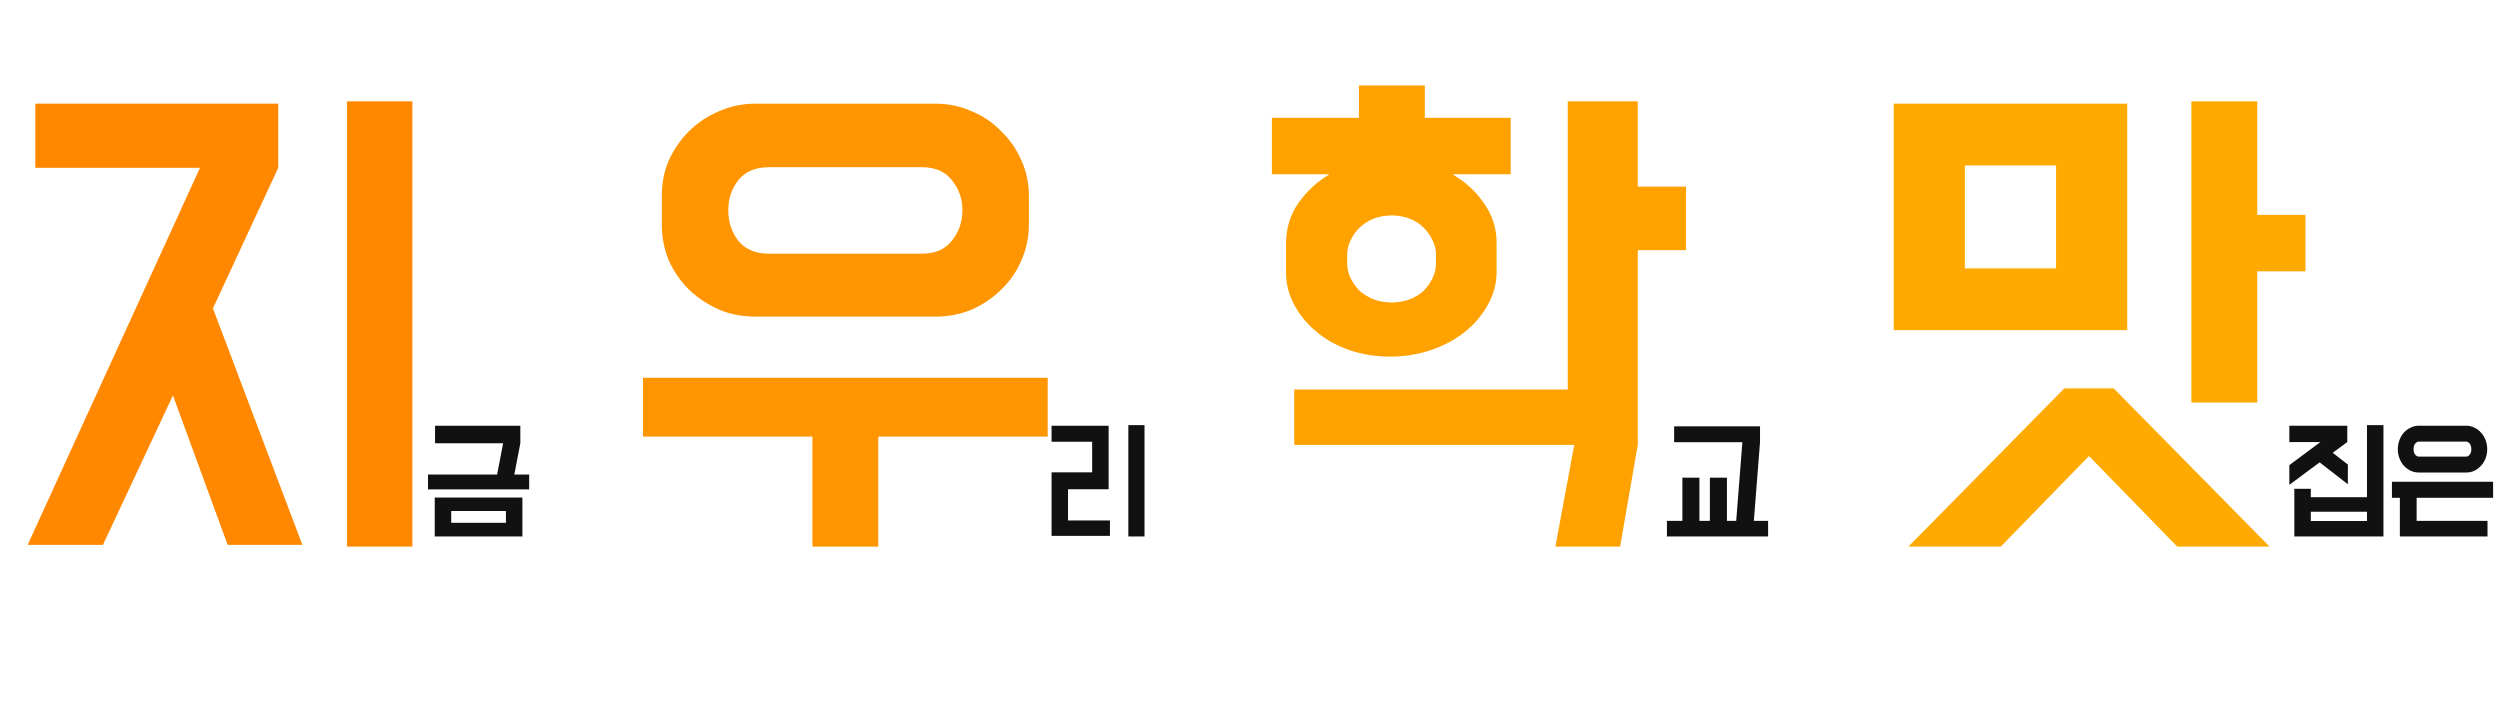 <svg width="272" height="77" viewBox="0 0 272 77" fill="none" xmlns="http://www.w3.org/2000/svg">
<path d="M23.168 33.552L32.896 59.28H24.768L18.816 43.024L11.2 59.28H3.008L21.76 18.256H3.84V11.28H30.272V18.256L23.168 33.552ZM44.864 59.472H37.76V11.024H44.864V59.472Z" fill="#FF8800"/>
<path d="M54.085 51.632L54.741 48.224H47.333V46.32H56.613V48.224L55.957 51.632H57.573V53.248H46.565V51.632H54.085ZM56.837 54.128V58.368H47.301V54.128H56.837ZM55.045 55.6H49.093V56.88H55.045V55.6ZM124.523 58.368H122.763V46.256H124.523V58.368ZM120.619 46.32V53.232H116.203V56.624H120.763V58.304H114.411V51.392H118.827V48.064H114.411V46.32H120.619ZM183.042 56.672V51.968H184.898V56.672H186.034V51.968H187.89V56.672H188.898L189.57 48.112H182.146V46.384H191.49V48.112L190.818 56.672H192.37V58.368H181.362V56.672H183.042ZM251.416 54.096H257.528V46.256H259.32V58.368H249.624V53.184H251.416V54.096ZM255.384 46.32V48.096L253.8 49.264L255.448 50.544V52.688L252.376 50.304L249.08 52.752V50.608L252.456 48.096H249.08V46.32H255.384ZM251.416 56.688H257.528V55.68H251.416V56.688ZM268.338 46.32C268.647 46.32 268.94 46.389 269.218 46.528C269.495 46.656 269.735 46.837 269.938 47.072C270.151 47.296 270.316 47.568 270.434 47.888C270.551 48.197 270.61 48.528 270.61 48.88C270.61 49.221 270.551 49.547 270.434 49.856C270.316 50.165 270.151 50.437 269.938 50.672C269.735 50.896 269.495 51.077 269.218 51.216C268.94 51.344 268.647 51.408 268.338 51.408H263.154C262.844 51.408 262.551 51.344 262.274 51.216C261.996 51.077 261.751 50.896 261.538 50.672C261.335 50.437 261.175 50.165 261.058 49.856C260.94 49.547 260.882 49.221 260.882 48.88C260.882 48.528 260.94 48.197 261.058 47.888C261.175 47.568 261.335 47.296 261.538 47.072C261.751 46.837 261.996 46.656 262.274 46.528C262.551 46.389 262.844 46.32 263.154 46.32H268.338ZM271.25 52.416V54.16H262.93V56.672H270.642V58.368H261.106V54.16H260.242V52.416H271.25ZM263.154 48.048C263.026 48.048 262.898 48.123 262.77 48.272C262.652 48.421 262.594 48.624 262.594 48.88C262.594 49.115 262.652 49.307 262.77 49.456C262.898 49.605 263.026 49.68 263.154 49.68H268.338C268.466 49.68 268.588 49.605 268.706 49.456C268.823 49.307 268.882 49.115 268.882 48.88C268.882 48.624 268.823 48.421 268.706 48.272C268.588 48.123 268.466 48.048 268.338 48.048H263.154Z" fill="#111111"/>
<path d="M72.006 21.264C72.006 19.899 72.262 18.619 72.774 17.424C73.329 16.229 74.054 15.184 74.95 14.288C75.889 13.349 76.977 12.624 78.214 12.112C79.452 11.557 80.774 11.28 82.182 11.28H101.766C103.174 11.28 104.497 11.557 105.734 12.112C106.972 12.624 108.038 13.349 108.934 14.288C109.873 15.184 110.598 16.229 111.11 17.424C111.665 18.619 111.942 19.899 111.942 21.264V24.464C111.942 25.829 111.665 27.131 111.11 28.368C110.598 29.563 109.873 30.608 108.934 31.504C108.038 32.4 106.972 33.125 105.734 33.68C104.497 34.192 103.174 34.448 101.766 34.448H82.182C80.774 34.448 79.452 34.192 78.214 33.68C76.977 33.125 75.889 32.4 74.95 31.504C74.054 30.608 73.329 29.563 72.774 28.368C72.262 27.131 72.006 25.829 72.006 24.464V21.264ZM113.99 41.104V47.504H95.558V59.472H88.39V47.504H69.958V41.104H113.99ZM79.238 22.864C79.238 24.144 79.601 25.253 80.326 26.192C81.094 27.131 82.204 27.6 83.654 27.6H100.294C101.745 27.6 102.833 27.131 103.558 26.192C104.326 25.253 104.71 24.144 104.71 22.864C104.71 21.627 104.326 20.539 103.558 19.6C102.833 18.661 101.745 18.192 100.294 18.192H83.654C82.204 18.192 81.094 18.661 80.326 19.6C79.601 20.539 79.238 21.627 79.238 22.864Z" fill="#FF9500"/>
<path d="M183.437 27.216H178.189V48.4L176.269 59.472H169.229L171.277 48.4H140.813V42.384H170.573V11.024H178.189V20.304H183.437V27.216ZM155.021 12.816H164.365V18.96H158.029C159.48 19.813 160.632 20.88 161.485 22.16C162.381 23.44 162.829 24.848 162.829 26.384V29.584C162.829 30.864 162.509 32.059 161.869 33.168C161.272 34.277 160.44 35.259 159.373 36.112C158.306 36.965 157.069 37.627 155.661 38.096C154.253 38.565 152.781 38.8 151.245 38.8C149.666 38.8 148.194 38.565 146.829 38.096C145.464 37.627 144.269 36.965 143.245 36.112C142.221 35.259 141.41 34.277 140.813 33.168C140.216 32.059 139.917 30.864 139.917 29.584V26.576C139.917 24.869 140.365 23.376 141.261 22.096C142.157 20.816 143.288 19.771 144.653 18.96H138.381V12.816H147.853V9.296H155.021V12.816ZM156.237 27.728C156.237 27.173 156.109 26.64 155.853 26.128C155.597 25.573 155.256 25.104 154.829 24.72C154.402 24.293 153.89 23.973 153.293 23.76C152.696 23.547 152.077 23.44 151.437 23.44C150.754 23.44 150.114 23.547 149.517 23.76C148.962 23.973 148.45 24.293 147.981 24.72C147.554 25.104 147.213 25.573 146.957 26.128C146.701 26.64 146.573 27.173 146.573 27.728V28.624C146.573 29.221 146.701 29.776 146.957 30.288C147.213 30.8 147.554 31.269 147.981 31.696C148.45 32.08 148.962 32.379 149.517 32.592C150.114 32.805 150.754 32.912 151.437 32.912C152.077 32.912 152.696 32.805 153.293 32.592C153.89 32.379 154.402 32.08 154.829 31.696C155.256 31.269 155.597 30.8 155.853 30.288C156.109 29.776 156.237 29.221 156.237 28.624V27.728Z" fill="#FFA200"/>
<path d="M231.443 11.28V35.92H206.035V11.28H231.443ZM227.283 49.616L217.683 59.472H207.635L224.595 42.256H229.971L246.931 59.472H236.883L227.283 49.616ZM245.587 23.376H250.835V29.52H245.587V43.792H238.419V11.024H245.587V23.376ZM213.779 29.2H223.699V18H213.779V29.2Z" fill="#FFAA00"/>
</svg>
